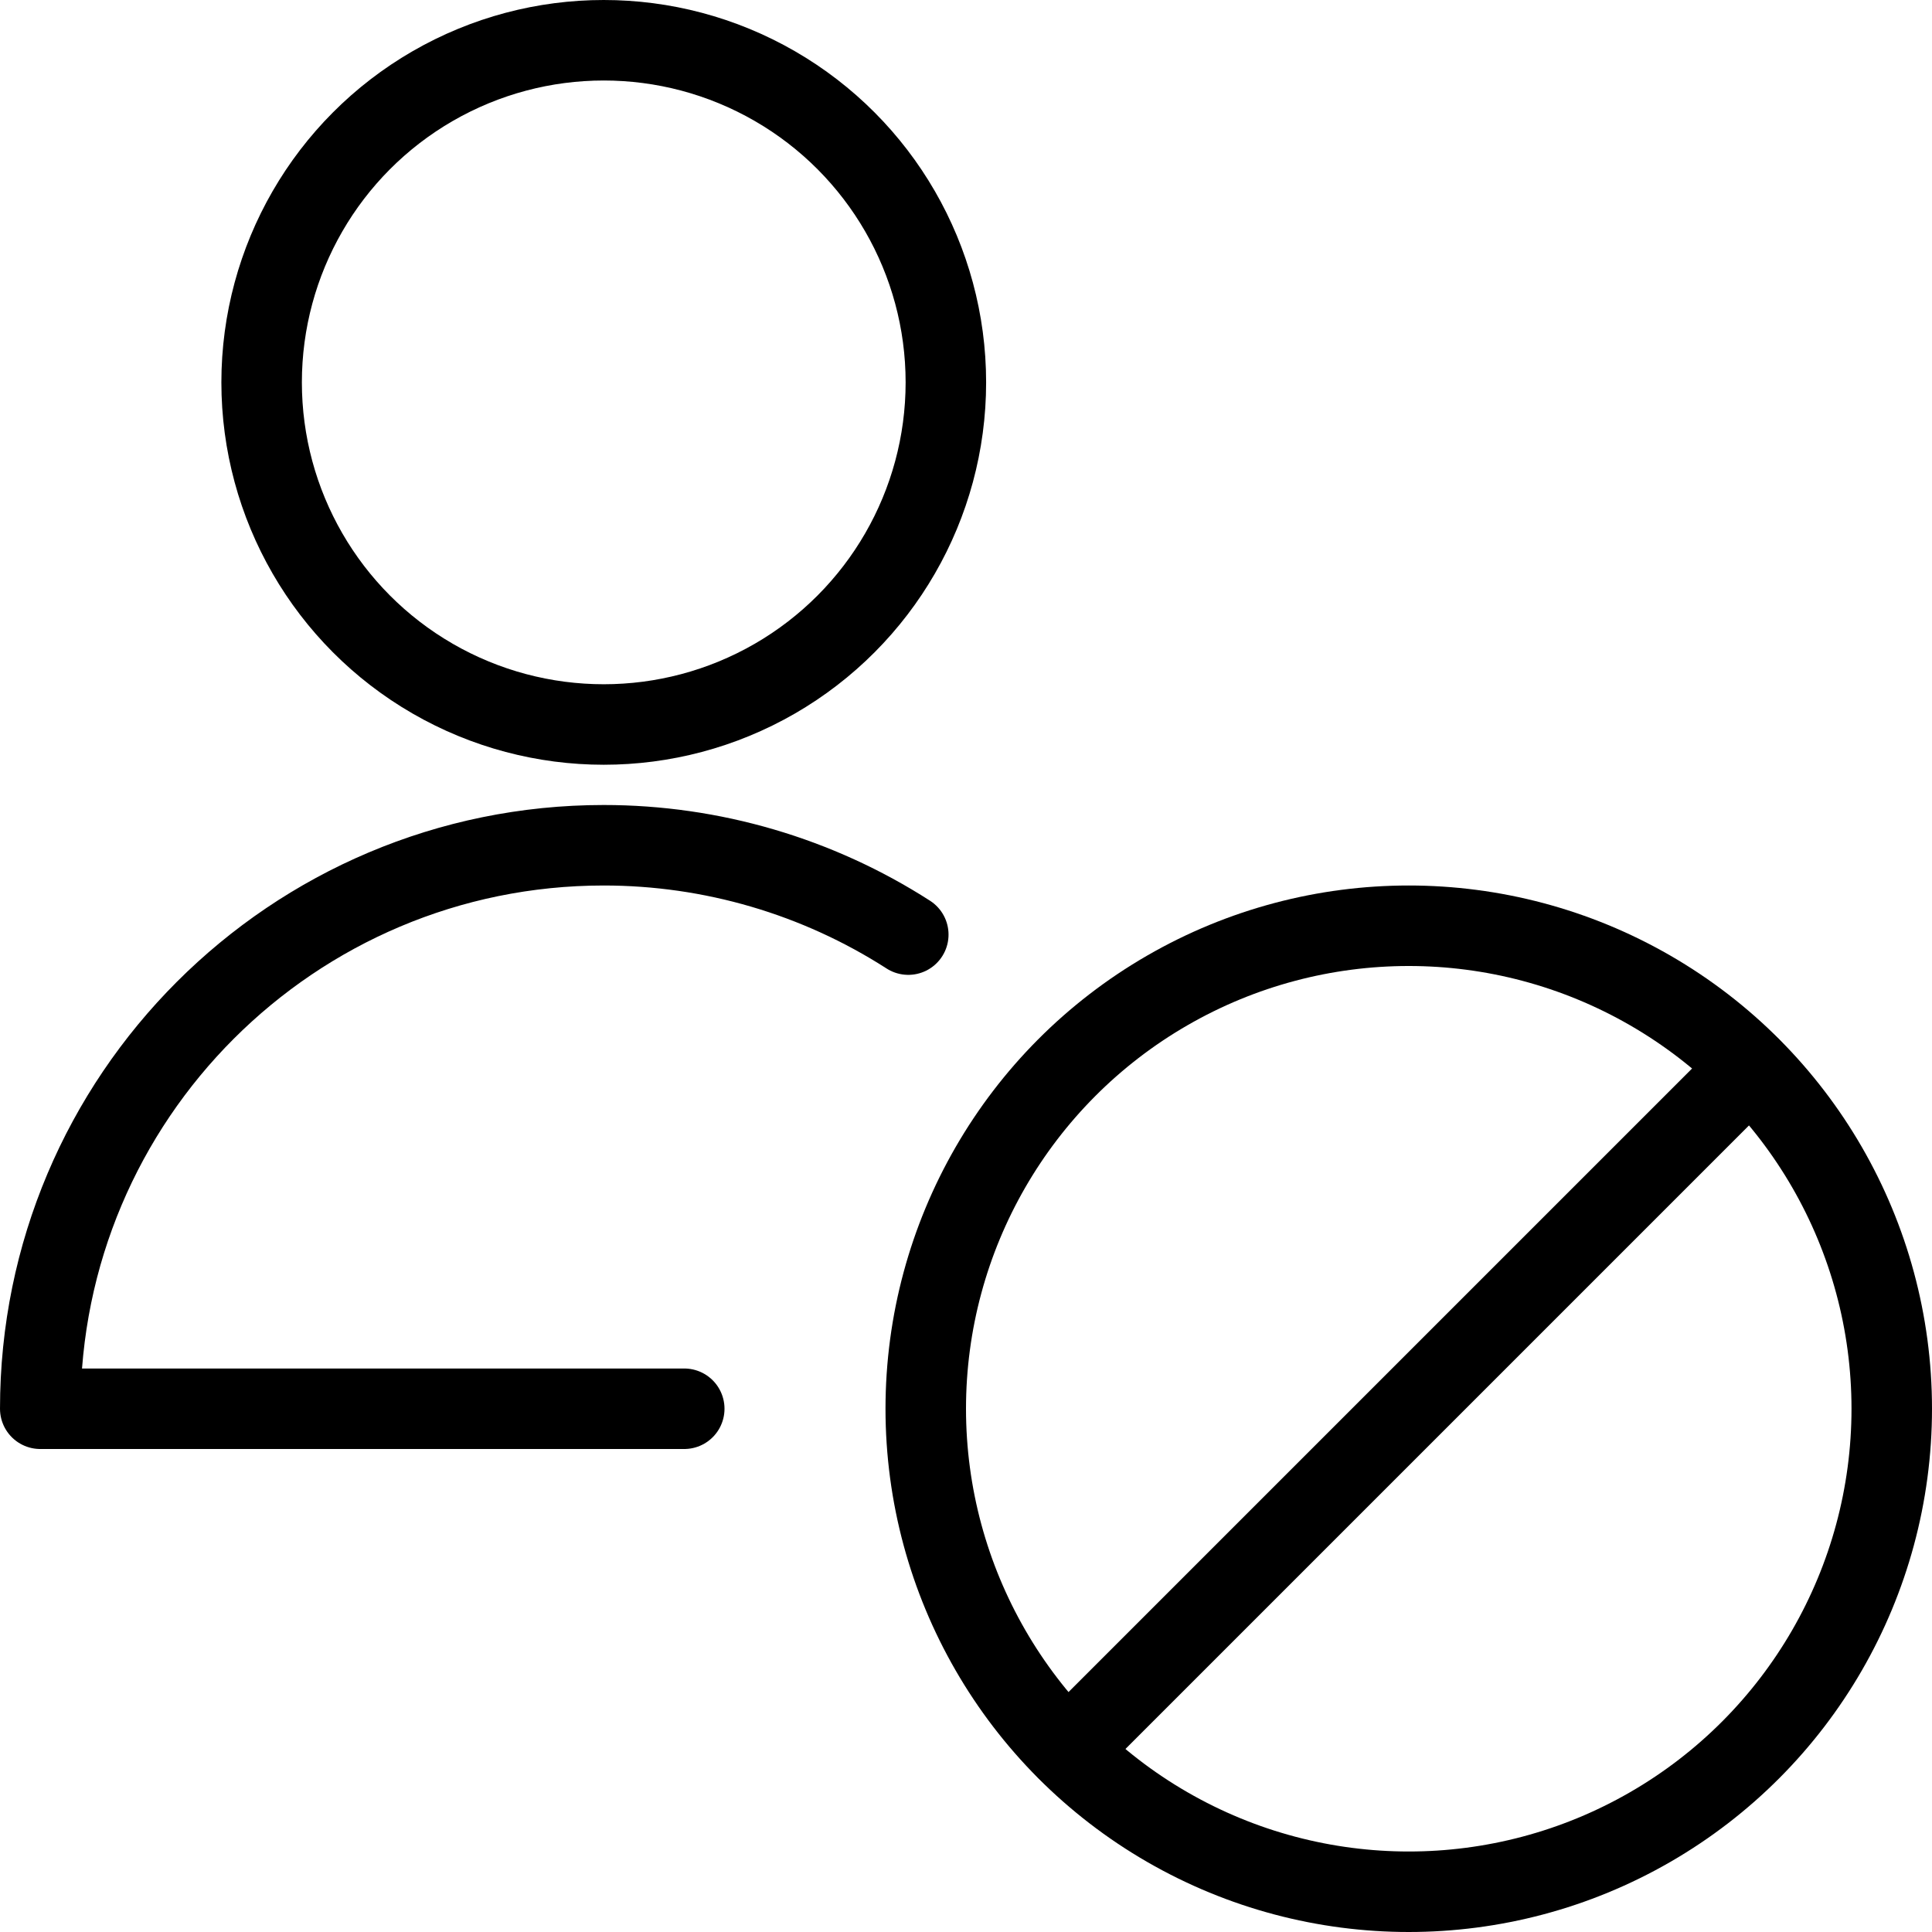 <?xml version="1.0" encoding="UTF-8"?><svg version="1.1" viewBox="0 0 24 24" xmlns="http://www.w3.org/2000/svg" xmlns:xlink="http://www.w3.org/1999/xlink"><g stroke-linecap="round" stroke-width="1" stroke="#000" fill="none" stroke-linejoin="round"><circle cx="17.5" cy="17.5" r="6"></circle><line x1="13.26" x2="21.74" y1="21.74" y2="13.26"></line><circle cx="7.5" cy="4.75" r="4.25"></circle><path d="M8.5 17.5h-8l-5.23497e-09-0c-5.83749e-07-3.866 3.134-7 7-7 1.341-2.02549e-07 2.655.385 3.783 1.11"></path></g></svg>